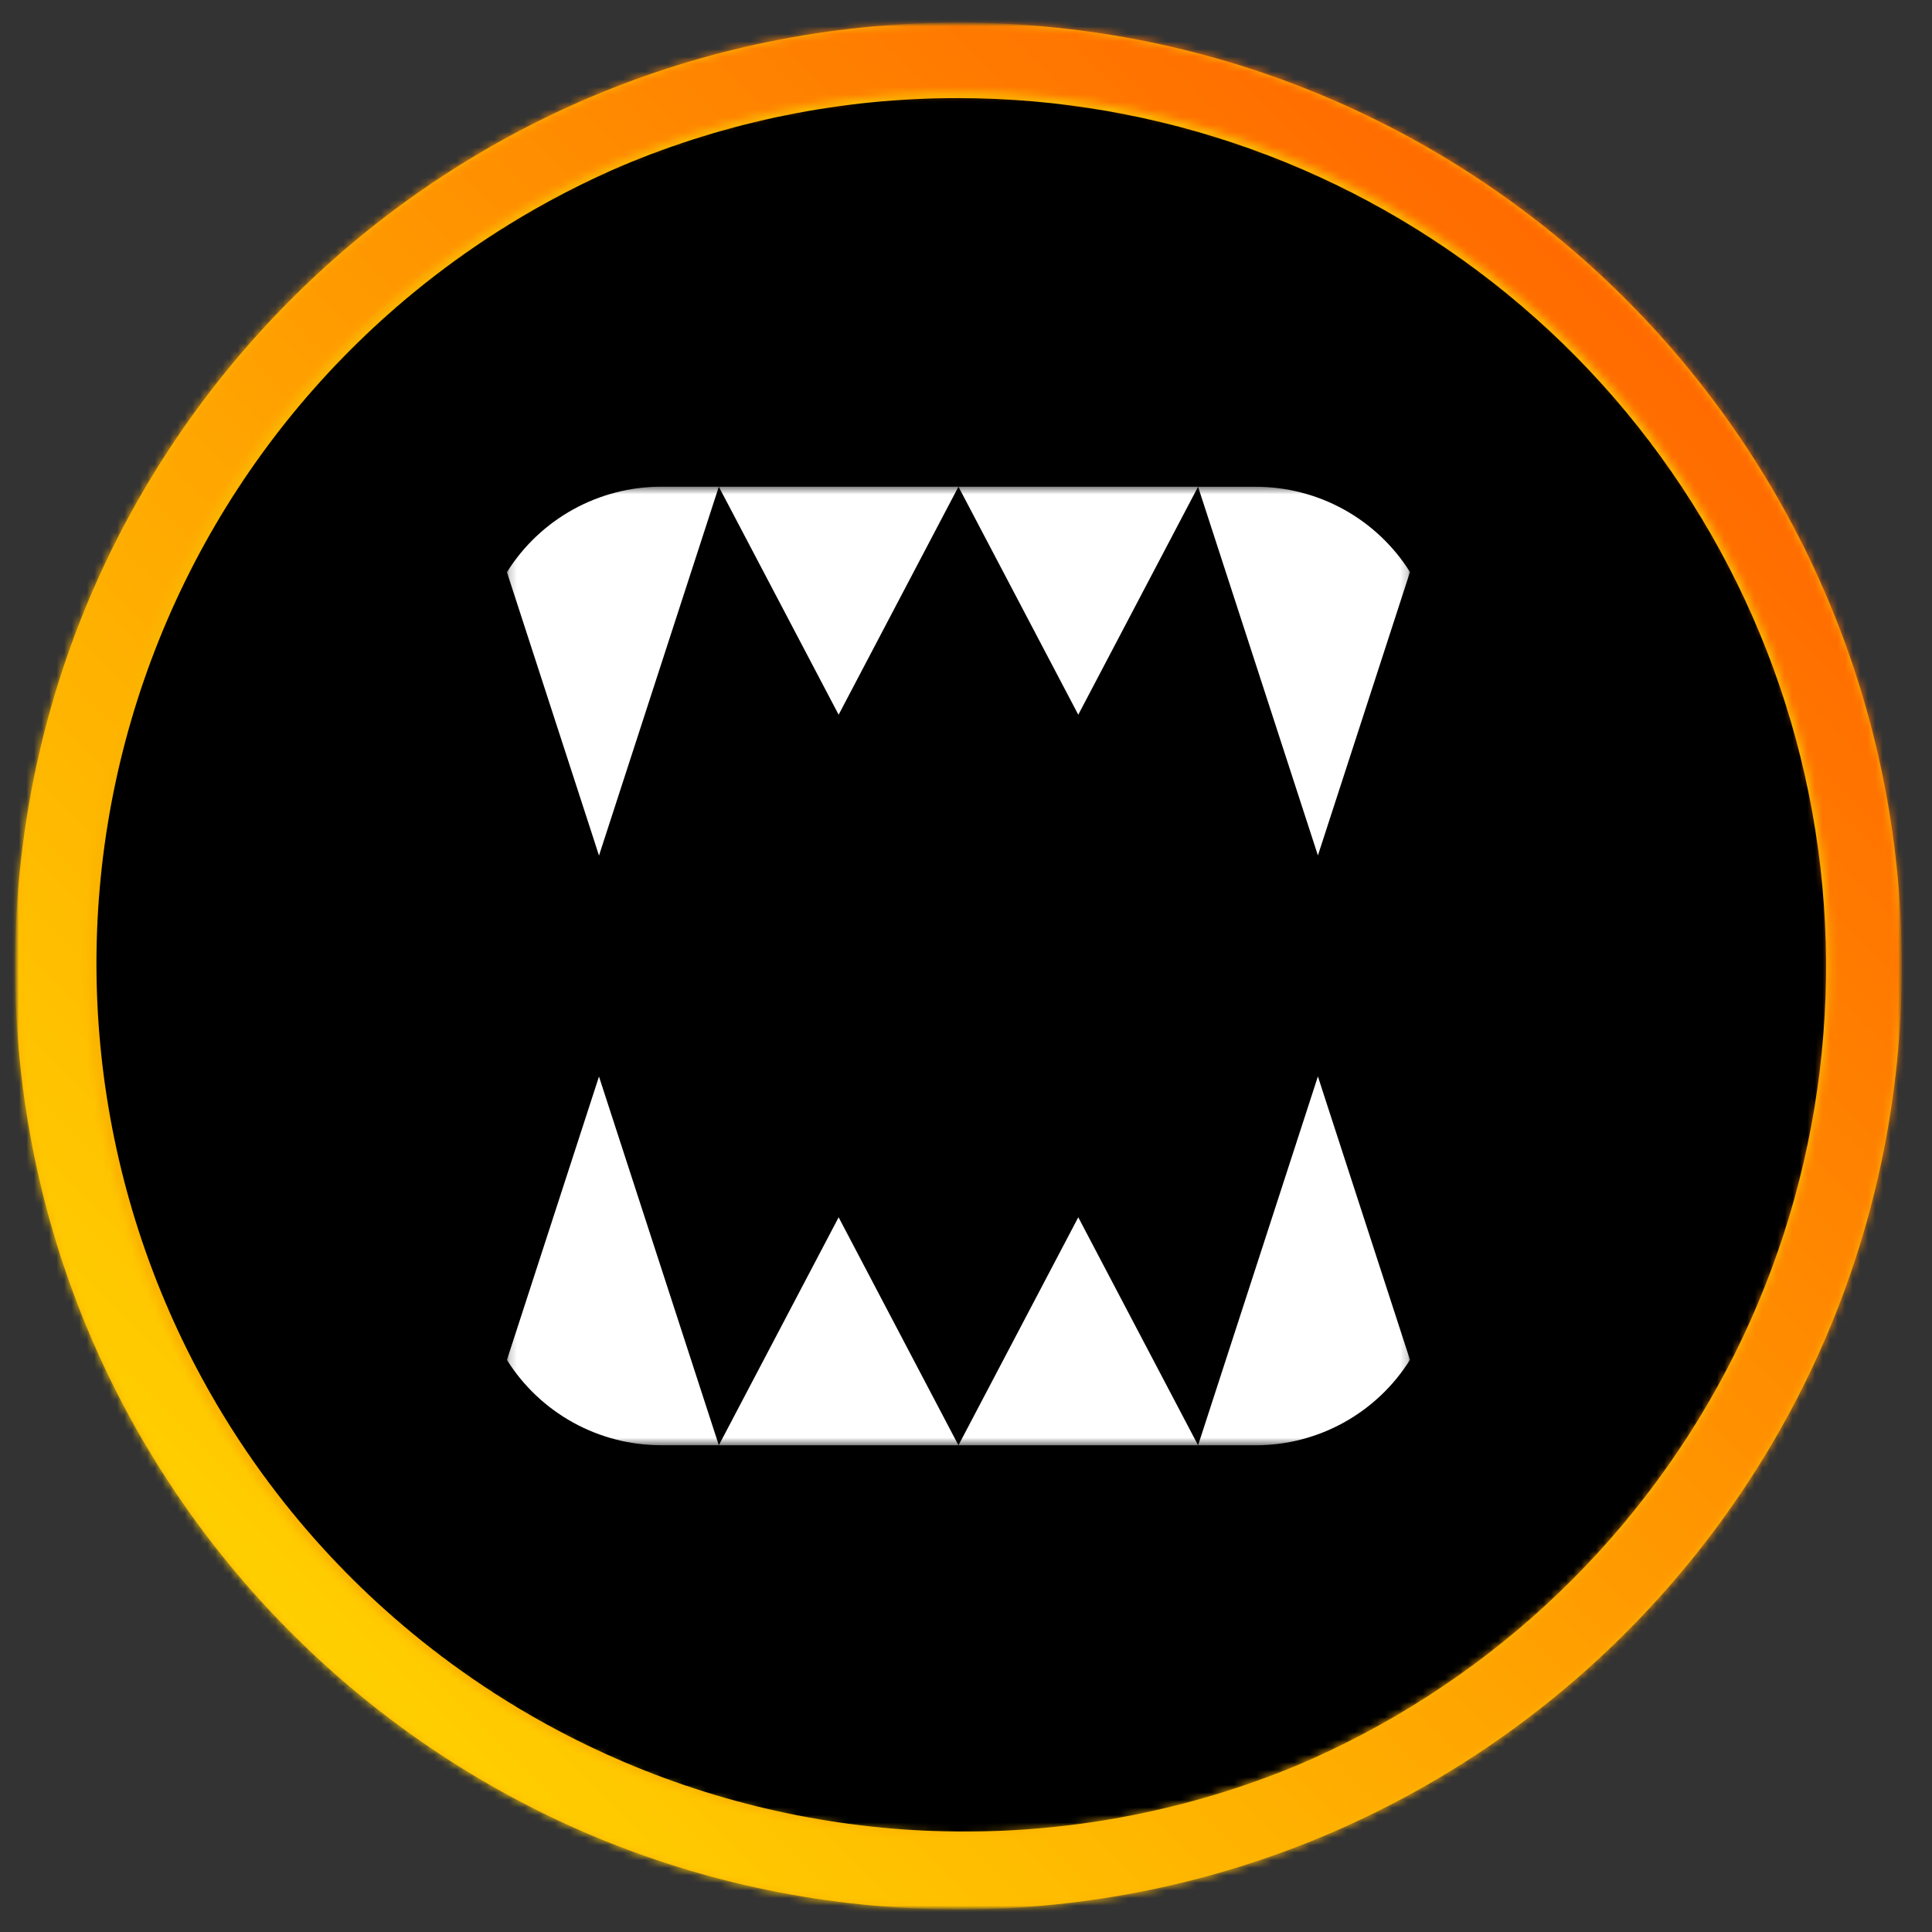 <svg width="256" height="256" viewBox="0 0 256 256" fill="none" xmlns="http://www.w3.org/2000/svg">
<rect x="0" y="0" width="256" height="256" fill="#333333" stroke="none"/>
<mask id="mask0_741_46" style="mask-type:luminance" maskUnits="userSpaceOnUse" x="2" y="3" width="250" height="250">
<path d="M252 3H2V253H252V3Z" fill="white"/>
</mask>
<g mask="url(#mask0_741_46)">
<mask id="mask1_741_46" style="mask-type:luminance" maskUnits="userSpaceOnUse" x="2" y="3" width="250" height="250">
<path d="M252 3H2V253H252V3Z" fill="white"/>
</mask>
<g mask="url(#mask1_741_46)">
<path d="M127 248C103.266 248.001 80.064 240.964 60.329 227.778C40.594 214.592 25.213 195.85 16.13 173.923C7.047 151.995 4.671 127.866 9.302 104.588C13.932 81.31 25.362 59.928 42.145 43.145C64.65 20.64 95.173 7.997 127 7.997C158.827 7.997 189.35 20.64 211.855 43.145C234.36 65.65 247.003 96.173 247.003 128C247.003 159.827 234.36 190.35 211.855 212.855C200.737 224.032 187.512 232.893 172.947 238.926C158.382 244.958 142.765 248.043 127 248Z" fill="black"/>
<path d="M127 13C153.532 13.016 179.242 22.203 199.775 39.005C220.309 55.806 234.403 79.189 239.671 105.193C244.938 131.196 241.055 158.221 228.678 181.689C216.302 205.157 196.194 223.625 171.76 233.965C143.706 245.563 112.204 245.602 84.122 234.072C56.04 222.542 33.654 200.378 21.844 172.413C10.033 144.447 9.757 112.947 21.074 84.778C32.391 56.609 54.385 34.056 82.26 22.035C96.414 16.045 111.631 12.972 127 13ZM127 3C57.965 3 2 58.965 2 128C2 197.035 57.965 253 127 253C196.035 253 252 197.035 252 128C252 58.965 196.035 3 127 3Z" fill="#FBB400"/>
</g>
<mask id="mask2_741_46" style="mask-type:luminance" maskUnits="userSpaceOnUse" x="2" y="3" width="250" height="250">
<path d="M82.24 233.965C55.864 222.864 34.553 202.359 22.446 176.429C10.339 150.499 8.299 120.995 16.722 93.646C25.145 66.296 43.431 43.053 68.028 28.428C92.626 13.802 121.78 8.839 149.832 14.501C177.883 20.164 202.829 36.047 219.828 59.069C236.826 82.091 244.664 110.607 241.818 139.083C238.973 167.558 225.648 193.96 204.431 213.163C183.213 232.366 155.617 243 127 243C111.625 243.018 96.404 239.946 82.24 233.965ZM127 3C57.965 3 2 58.965 2 128C2 197.035 57.965 253 127 253C196.035 253 252 197.035 252 128C252 58.965 196.035 3 127 3Z" fill="white"/>
</mask>
<g mask="url(#mask2_741_46)">
<path d="M127.005 -122.001L-122.996 128L127.005 378.001L377.006 128L127.005 -122.001Z" fill="url(#paint0_linear_741_46)"/>
</g>
<mask id="mask3_741_46" style="mask-type:luminance" maskUnits="userSpaceOnUse" x="67" y="64" width="120" height="128">
<path d="M186.83 64.49H67.17V191.505H186.83V64.49Z" fill="white"/>
</mask>
<g mask="url(#mask3_741_46)">
<path d="M111.03 161.475L96.04 190L95.245 191.51H127L111.125 161.3L111.03 161.475Z" fill="white"/>
<path d="M79.97 144.5L79.37 142.65L78.605 145L67.17 180.2C69.343 183.662 72.36 186.515 75.938 188.492C79.516 190.468 83.537 191.504 87.625 191.5H95.245L94.885 190.385L79.97 144.5Z" fill="white"/>
<path d="M142.97 161.475L142.875 161.3L127 191.51H158.755L157.96 190L142.97 161.475Z" fill="white"/>
<path d="M174.63 142.629L174.03 144.479L159.115 190.394L158.755 191.509H166.375C170.465 191.51 174.488 190.472 178.066 188.49C181.644 186.509 184.66 183.651 186.83 180.184L175.395 144.999L174.63 142.629Z" fill="white"/>
<path d="M111.03 94.525L111.125 94.7L127 64.49H95.245L96.04 66L111.03 94.525Z" fill="white"/>
<path d="M142.97 94.525L157.96 66L158.755 64.49H127L142.875 94.7L142.97 94.525Z" fill="white"/>
<path d="M79.37 113.37L79.97 111.52L94.885 65.605L95.245 64.49H87.625C83.535 64.489 79.512 65.528 75.934 67.509C72.356 69.49 69.34 72.348 67.17 75.815L78.605 111L79.37 113.37Z" fill="white"/>
<path d="M174.03 111.5L174.63 113.35L175.395 110.995L186.83 75.795C184.656 72.334 181.639 69.481 178.061 67.506C174.483 65.53 170.462 64.496 166.375 64.5H158.755L159.115 65.615L174.03 111.5Z" fill="white"/>
</g>
</g>
<defs>
<linearGradient id="paint0_linear_741_46" x1="38.203" y1="215.469" x2="214.98" y2="38.692" gradientUnits="userSpaceOnUse">
<stop stop-color="#FFCF00"/>
<stop offset="1" stop-color="#FF6A00"/>
</linearGradient>
</defs>
</svg>
